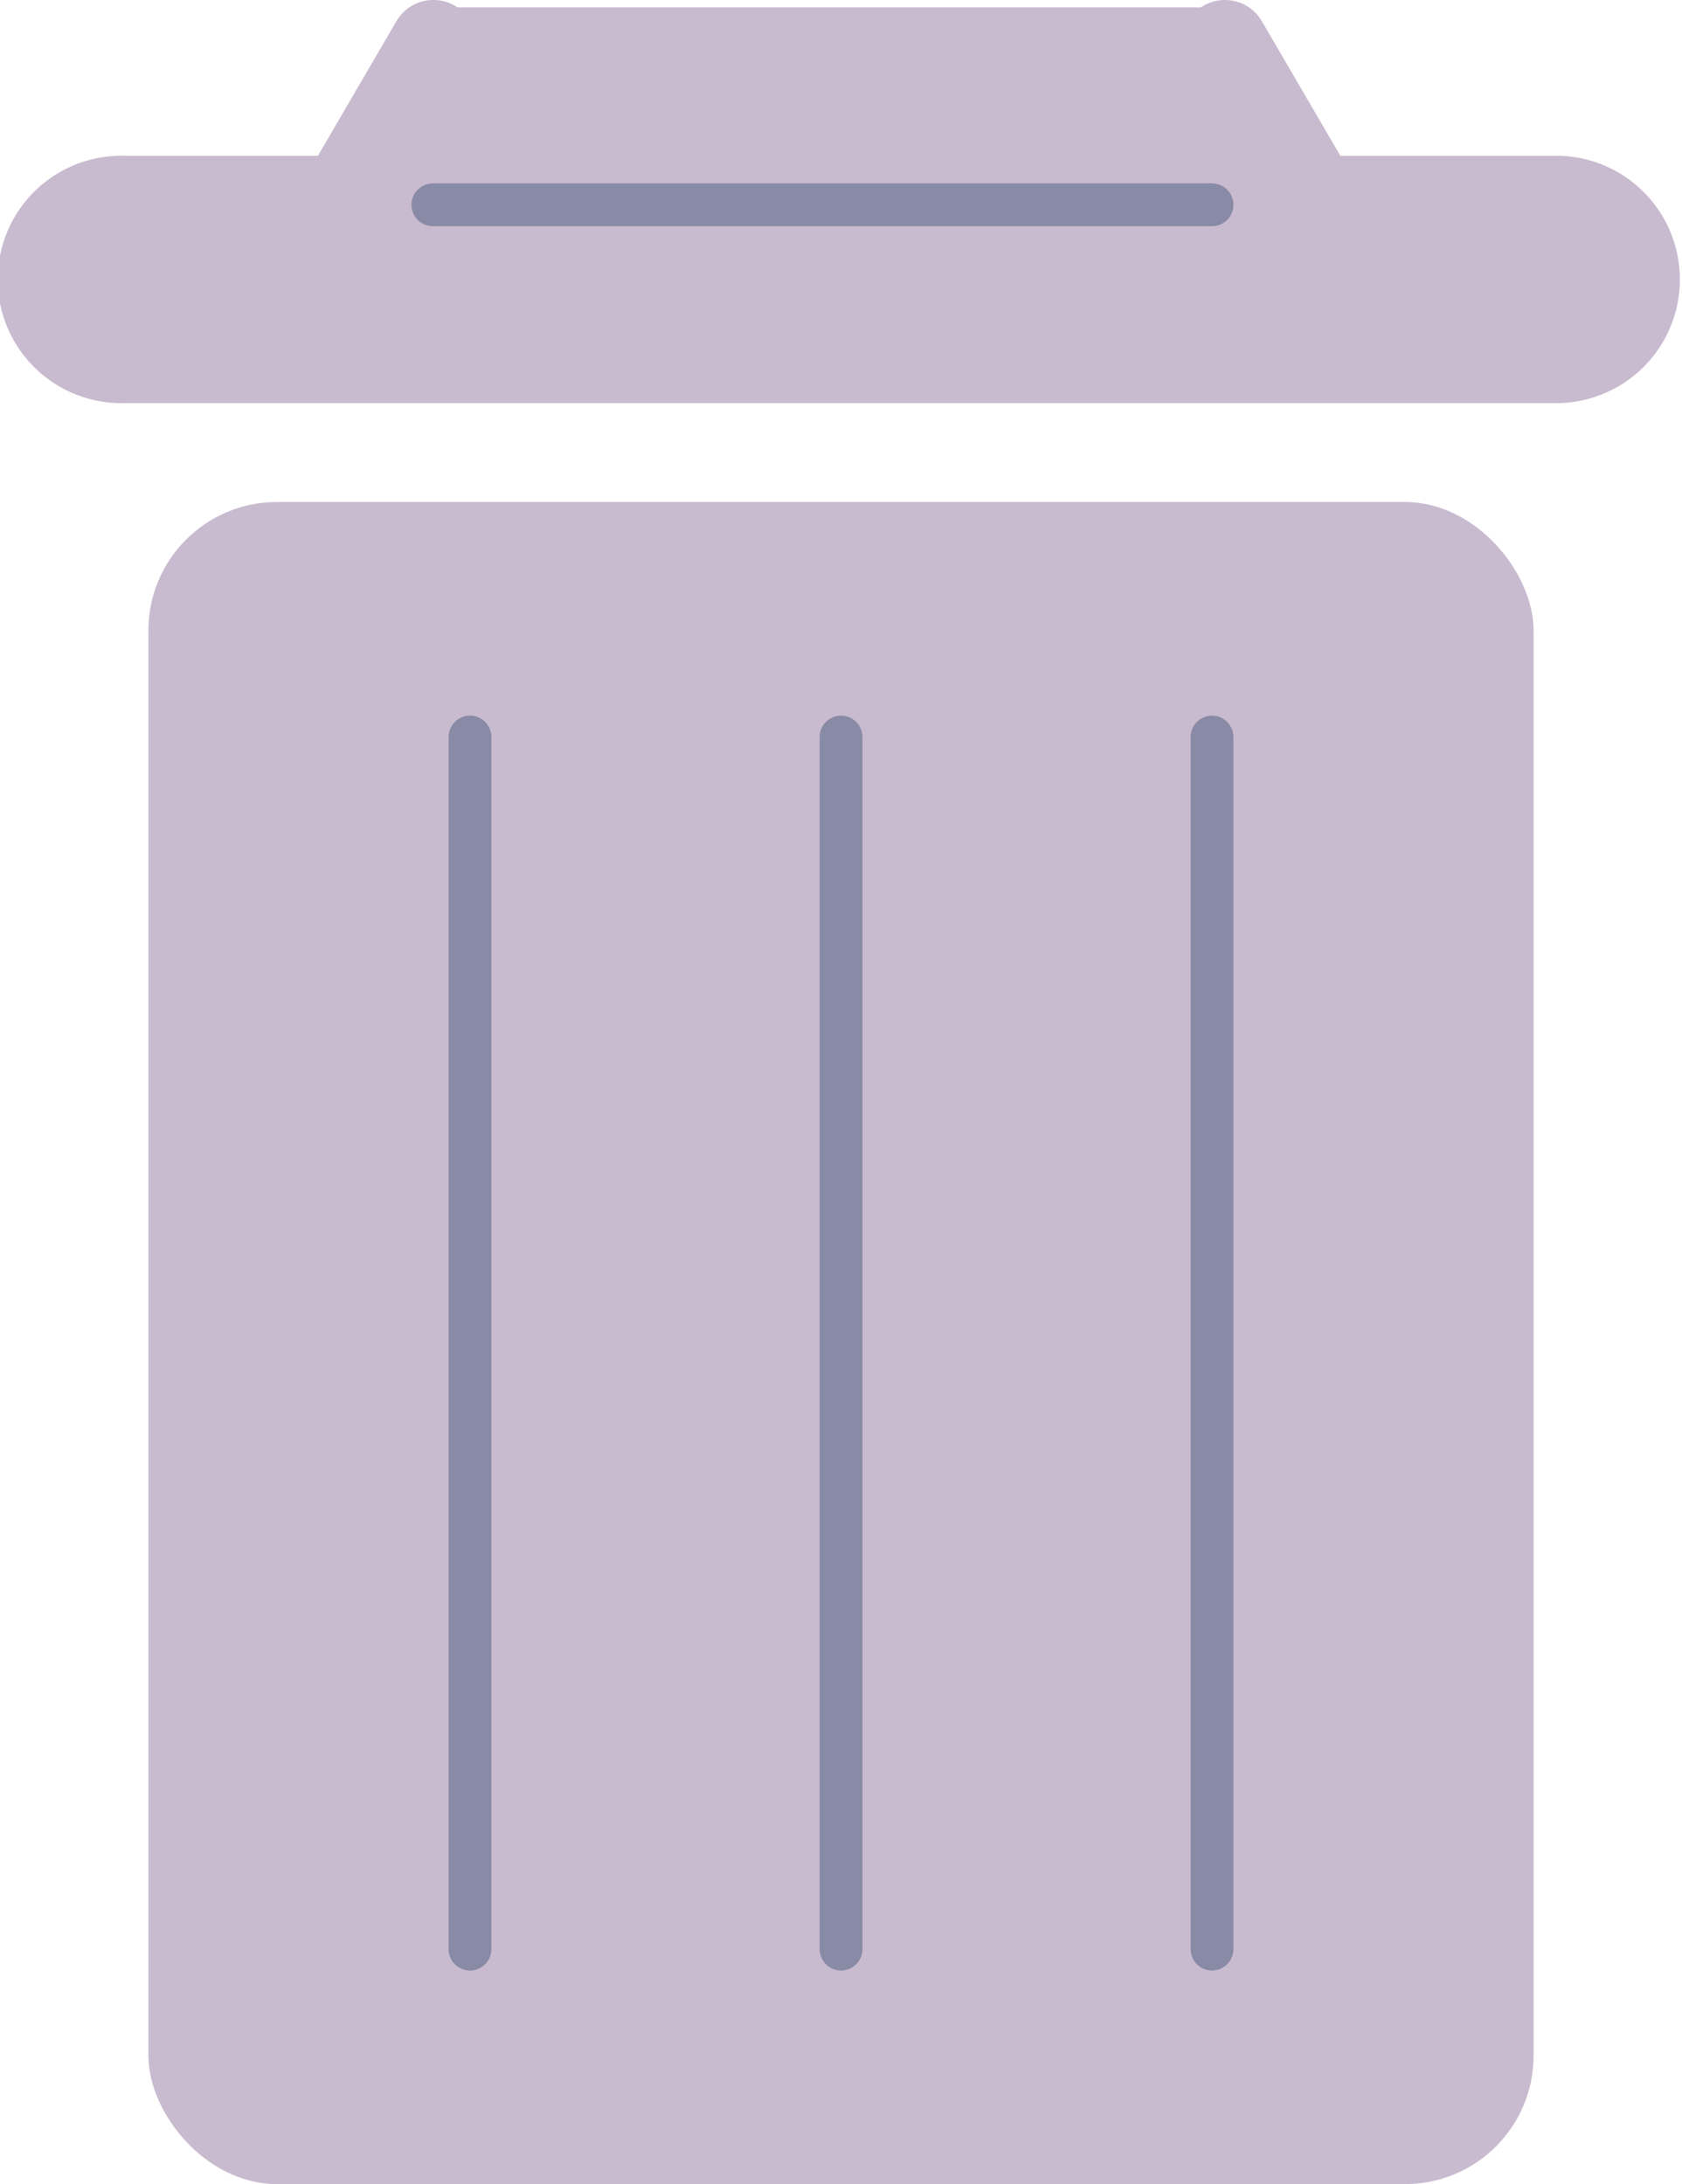 <svg xmlns="http://www.w3.org/2000/svg" width="39.285" height="51.01" viewBox="0 0 39.285 51.01">
  <g id="Group_70" data-name="Group 70" transform="translate(-566 -329.843)">
    <path id="Union_2" data-name="Union 2" d="M2.889,9.392a2.889,2.889,0,1,1,0-5.777H7.426L9.258.473A1,1,0,0,1,10.684.149H28.047a1,1,0,0,1,1.426.325l1.832,3.141H36.4a2.889,2.889,0,0,1,0,5.777Z" transform="translate(566 329.866)" fill="#c9bbcf"/>
    <rect id="Rectangle_15" data-name="Rectangle 15" width="32.352" height="39.285" rx="3" transform="translate(569.466 341.568)" fill="#c9bbcf"/>
    <line id="Line_15" data-name="Line 15" x1="28.308" transform="translate(576.977 347.057) rotate(90)" fill="none" stroke="#898aa6" stroke-linecap="round" stroke-width="1"/>
    <line id="Line_16" data-name="Line 16" x1="28.308" transform="translate(594.308 347.057) rotate(90)" fill="none" stroke="#898aa6" stroke-linecap="round" stroke-width="1"/>
    <line id="Line_17" data-name="Line 17" x1="28.308" transform="translate(585.643 347.057) rotate(90)" fill="none" stroke="#898aa6" stroke-linecap="round" stroke-width="1"/>
    <line id="Line_18" data-name="Line 18" x1="18.198" transform="translate(576.11 334.626)" fill="none" stroke="#898aa6" stroke-linecap="round" stroke-width="1"/>
  </g>
</svg>
